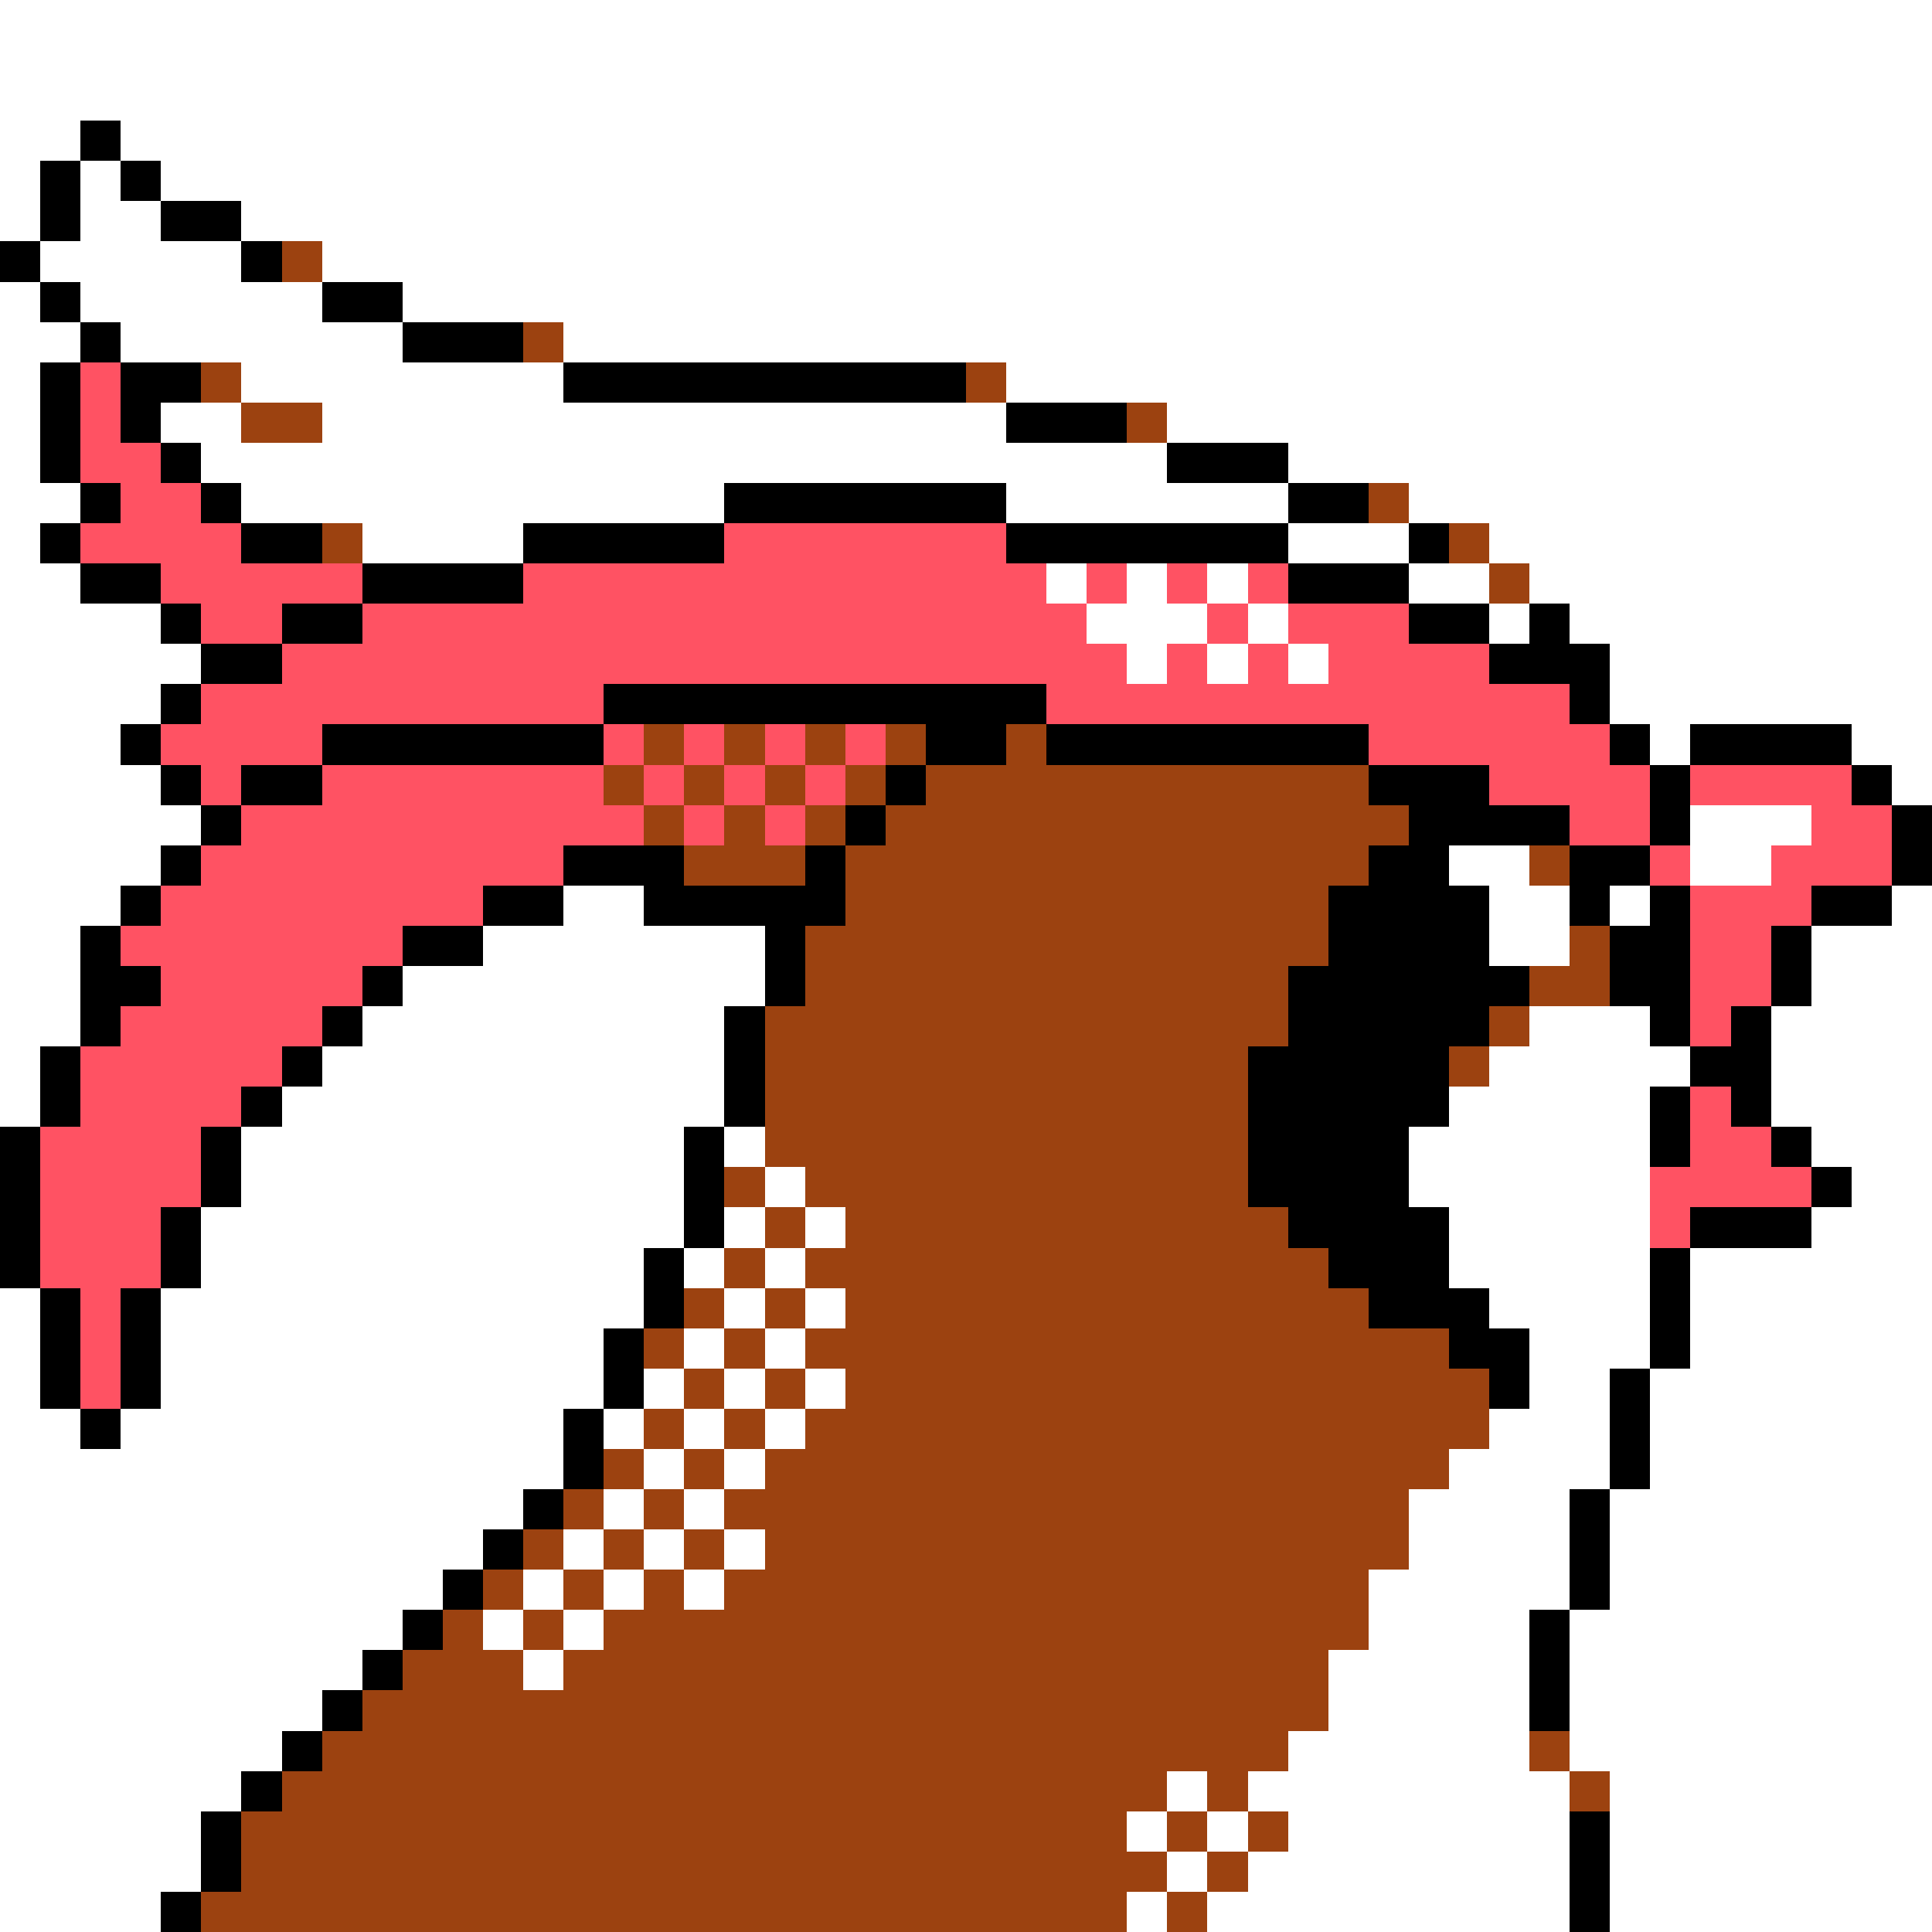 <svg xmlns="http://www.w3.org/2000/svg" viewBox="0 -0.5 48 48" shape-rendering="crispEdges">
<rect x="0" y="-0.5" width="48" height="48" fill="#333333" stroke="none"/>
<path stroke="#ffffff" d="M0 0h48M0 1h48M0 2h48M0 3h2M3 3h45M0 4h1M2 4h1M4 4h44M0 5h1M2 5h2M6 5h42M1 6h5M8 6h40M0 7h1M2 7h6M10 7h38M0 8h2M3 8h7M14 8h34M0 9h1M6 9h8M25 9h23M0 10h1M4 10h2M8 10h17M29 10h19M0 11h1M5 11h24M32 11h16M0 12h2M6 12h12M25 12h7M35 12h13M0 13h1M9 13h4M32 13h3M37 13h11M0 14h2M26 14h1M28 14h1M30 14h1M35 14h2M38 14h10M0 15h4M27 15h3M31 15h1M37 15h1M39 15h9M0 16h5M28 16h1M30 16h1M32 16h1M40 16h8M0 17h4M40 17h8M0 18h3M41 18h1M46 18h2M0 19h4M47 19h1M0 20h5M42 20h3M0 21h4M36 21h2M42 21h2M0 22h3M14 22h2M37 22h2M40 22h1M47 22h1M0 23h2M12 23h7M37 23h2M45 23h3M0 24h2M10 24h9M45 24h3M0 25h2M9 25h9M38 25h3M44 25h4M0 26h1M8 26h10M37 26h5M44 26h4M0 27h1M7 27h11M36 27h5M44 27h4M6 28h11M18 28h1M35 28h6M45 28h3M6 29h11M19 29h1M35 29h6M46 29h2M5 30h12M18 30h1M20 30h1M36 30h5M45 30h3M5 31h11M17 31h1M19 31h1M36 31h5M42 31h6M0 32h1M4 32h12M18 32h1M20 32h1M37 32h4M42 32h6M0 33h1M4 33h11M17 33h1M19 33h1M38 33h3M42 33h6M0 34h1M4 34h11M16 34h1M18 34h1M20 34h1M38 34h2M41 34h7M0 35h2M3 35h11M15 35h1M17 35h1M19 35h1M37 35h3M41 35h7M0 36h14M16 36h1M18 36h1M36 36h4M41 36h7M0 37h13M15 37h1M17 37h1M35 37h4M40 37h8M0 38h12M14 38h1M16 38h1M18 38h1M35 38h4M40 38h8M0 39h11M13 39h1M15 39h1M17 39h1M34 39h5M40 39h8M0 40h10M12 40h1M14 40h1M34 40h4M39 40h9M0 41h9M13 41h1M33 41h5M39 41h9M0 42h8M33 42h5M39 42h9M0 43h7M32 43h6M39 43h9M0 44h6M29 44h1M31 44h8M40 44h8M0 45h5M28 45h1M30 45h1M32 45h7M40 45h8M0 46h5M29 46h1M31 46h8M40 46h8M0 47h4M28 47h1M30 47h9M40 47h8" />
<path stroke="#000000" d="M2 3h1M1 4h1M3 4h1M1 5h1M4 5h2M0 6h1M6 6h1M1 7h1M8 7h2M2 8h1M10 8h3M1 9h1M3 9h2M14 9h10M1 10h1M3 10h1M25 10h3M1 11h1M4 11h1M29 11h3M2 12h1M5 12h1M18 12h7M32 12h2M1 13h1M6 13h2M13 13h5M25 13h7M35 13h1M2 14h2M9 14h4M32 14h3M4 15h1M7 15h2M35 15h2M38 15h1M5 16h2M37 16h3M4 17h1M15 17h11M39 17h1M3 18h1M8 18h7M23 18h2M26 18h8M40 18h1M42 18h4M4 19h1M6 19h2M22 19h1M34 19h3M41 19h1M46 19h1M5 20h1M21 20h1M35 20h4M41 20h1M47 20h1M4 21h1M14 21h3M20 21h1M34 21h2M39 21h2M47 21h1M3 22h1M12 22h2M16 22h5M33 22h4M39 22h1M41 22h1M45 22h2M2 23h1M10 23h2M19 23h1M33 23h4M40 23h2M44 23h1M2 24h2M9 24h1M19 24h1M32 24h6M40 24h2M44 24h1M2 25h1M8 25h1M18 25h1M32 25h5M41 25h1M43 25h1M1 26h1M7 26h1M18 26h1M31 26h5M42 26h2M1 27h1M6 27h1M18 27h1M31 27h5M41 27h1M43 27h1M0 28h1M5 28h1M17 28h1M31 28h4M41 28h1M44 28h1M0 29h1M5 29h1M17 29h1M31 29h4M45 29h1M0 30h1M4 30h1M17 30h1M32 30h4M42 30h3M0 31h1M4 31h1M16 31h1M33 31h3M41 31h1M1 32h1M3 32h1M16 32h1M34 32h3M41 32h1M1 33h1M3 33h1M15 33h1M36 33h2M41 33h1M1 34h1M3 34h1M15 34h1M37 34h1M40 34h1M2 35h1M14 35h1M40 35h1M14 36h1M40 36h1M13 37h1M39 37h1M12 38h1M39 38h1M11 39h1M39 39h1M10 40h1M38 40h1M9 41h1M38 41h1M8 42h1M38 42h1M7 43h1M6 44h1M5 45h1M39 45h1M5 46h1M39 46h1M4 47h1M39 47h1" />
<path stroke="#9c4210" d="M7 6h1M13 8h1M5 9h1M24 9h1M6 10h2M28 10h1M34 12h1M8 13h1M36 13h1M37 14h1M16 18h1M18 18h1M20 18h1M22 18h1M25 18h1M15 19h1M17 19h1M19 19h1M21 19h1M23 19h11M16 20h1M18 20h1M20 20h1M22 20h13M17 21h3M21 21h13M38 21h1M21 22h12M20 23h13M39 23h1M20 24h12M38 24h2M19 25h13M37 25h1M19 26h12M36 26h1M19 27h12M19 28h12M18 29h1M20 29h11M19 30h1M21 30h11M18 31h1M20 31h13M17 32h1M19 32h1M21 32h13M16 33h1M18 33h1M20 33h16M17 34h1M19 34h1M21 34h16M16 35h1M18 35h1M20 35h17M15 36h1M17 36h1M19 36h17M14 37h1M16 37h1M18 37h17M13 38h1M15 38h1M17 38h1M19 38h16M12 39h1M14 39h1M16 39h1M18 39h16M11 40h1M13 40h1M15 40h19M10 41h3M14 41h19M9 42h24M8 43h24M38 43h1M7 44h22M30 44h1M39 44h1M6 45h22M29 45h1M31 45h1M6 46h23M30 46h1M5 47h23M29 47h1" />
<path stroke="#ff5263" d="M2 9h1M2 10h1M2 11h2M3 12h2M2 13h4M18 13h7M4 14h5M13 14h13M27 14h1M29 14h1M31 14h1M5 15h2M9 15h18M30 15h1M32 15h3M7 16h21M29 16h1M31 16h1M33 16h4M5 17h10M26 17h13M4 18h4M15 18h1M17 18h1M19 18h1M21 18h1M34 18h6M5 19h1M8 19h7M16 19h1M18 19h1M20 19h1M37 19h4M42 19h4M6 20h10M17 20h1M19 20h1M39 20h2M45 20h2M5 21h9M41 21h1M44 21h3M4 22h8M42 22h3M3 23h7M42 23h2M4 24h5M42 24h2M3 25h5M42 25h1M2 26h5M2 27h4M42 27h1M1 28h4M42 28h2M1 29h4M41 29h4M1 30h3M41 30h1M1 31h3M2 32h1M2 33h1M2 34h1" />
</svg>